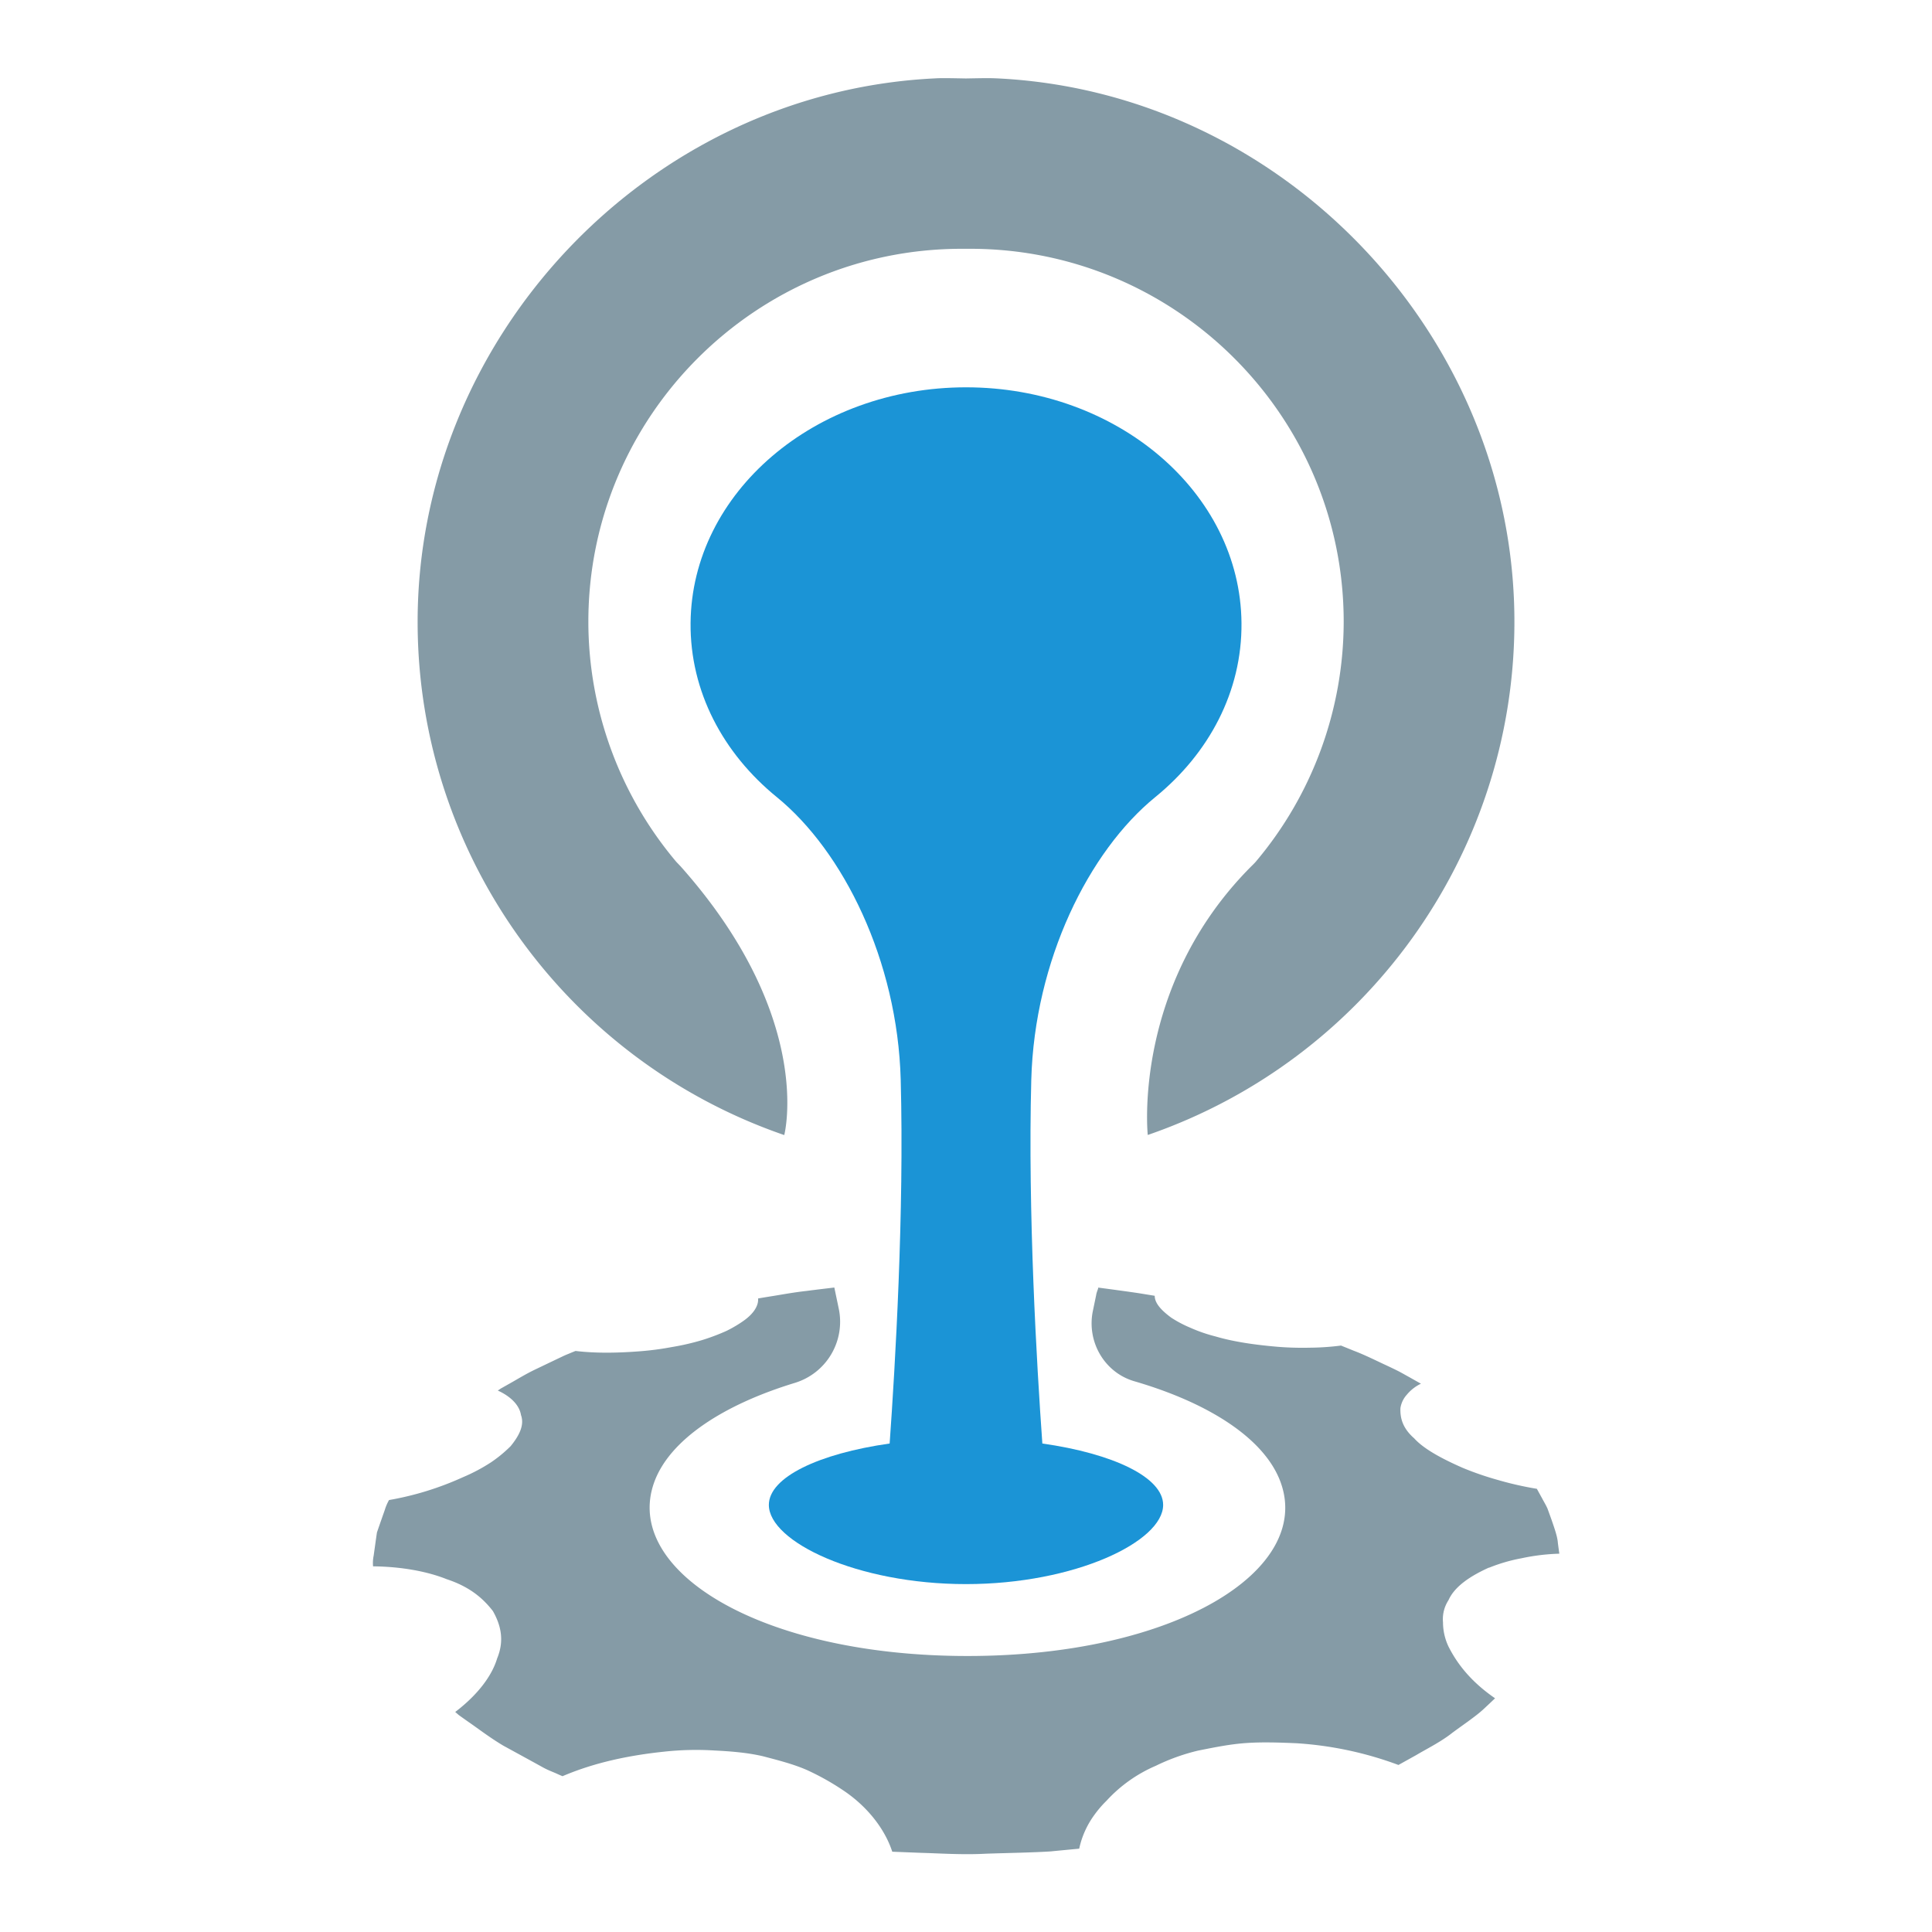 <svg opacity="0.9" filter="url(#saturation)" width="800" height="800" data-name="Layer 1" version="1.1" viewBox="0 0 800 800" xmlns="http://www.w3.org/2000/svg">
<defs>
<style>.cls-1{fill:#231f20;}.cls-2{fill:#383a35;}.cls-3{fill:url(#linear-gradient);}.cls-4{fill:url(#linear-gradient-2);}</style>
<linearGradient id="linear-gradient" x1="541.95" x2="423.91" y1="120.67" y2="946.97" gradientTransform="translate(978.34 -208.81)" gradientUnits="userSpaceOnUse">
<stop stop-color="#00b3e3" offset="0"/>
<stop stop-color="#00b3e3" style="stop-color:#03a9f4" offset=".13"/>
<stop stop-color="#00b3e3" stop-opacity="0" style="stop-color:#03a9f4;stop-opacity:0" offset="1"/>
</linearGradient>
<linearGradient id="linear-gradient-2" x1="541.95" x2="423.91" y1="120.67" y2="946.97" gradientTransform="translate(-220.73,-118.03)" gradientUnits="userSpaceOnUse">
<stop stop-color="#3b5cad" stop-opacity="0" offset="0"/>
<stop stop-color="#3b5cad" stop-opacity="0" offset=".13"/>
<stop stop-color="#3b5cad" offset="1"/>
</linearGradient>
</defs>
<title>CF_Icon_4-colour</title>
<g transform="matrix(.937 0 0 .937 138.41 42.279)">
<g transform="matrix(1.007 0 0 1.007 -2.029 -2.775)">
<path class="cls-1" d="m362.32 307.75c23.54-19.167 38.102-46.325 37.832-76.4-.494-57.279-54.612-103.43-120.88-103.43s-120.38 46.147-120.89 103.43c-.261 30.066 14.292 57.232 37.832 76.4 29.124 23.717 52.99 71.682 54.389 124.06 1.557 58.127-2.415 125.4-4.857 159.62-31.138 4.428-53.009 14.823-53.009 26.952 0 16.138 38.736 34.746 86.515 34.746 47.779 0 86.515-18.645 86.515-34.746 0-12.12-21.871-22.524-53.009-26.952-2.443-34.233-6.405-101.5-4.857-159.62 1.426-52.375 25.292-100.34 54.417-124.06z" style="fill:#0288d1;stroke-width:.932"/>
<path class="cls-2" d="m508.74 645.96a73.556 73.556 0 0 1 14.329 -4.177 90.747 90.747 0 0 1 16.566 -2.004s-.27-1.865-.634-4.661c-.168-2.741-1.464-6.377-2.704-9.985-.634-1.771-1.268-3.543-1.865-5.174-.737-1.641-1.669-3.142-2.34-4.438l-2.321-4.214a147.11 147.11 0 0 1 -17.098 -3.878 133.92 133.92 0 0 1 -15.429 -5.314c-8.745-3.841-16.967-8.148-21.302-12.959-5.239-4.577-6.209-9.146-6.041-13.294a11.374 11.374 0 0 1 2.797 -5.845 18.263 18.263 0 0 1 6.209 -4.838s-2.107-1.165-5.174-2.909c-1.566-.839-3.272-1.865-5.277-2.871-2.004-1.007-4.307-2.07-6.526-3.104-4.344-2.07-8.679-4.139-12.325-5.51l-5.78-2.34a113.99 113.99 0 0 1 -13.425 .932c-4.811.103-9.714 0-14.487-.401-9.388-.802-18.934-2.107-27.185-4.54a67.729 67.729 0 0 1 -11.085 -3.841 51.387 51.387 0 0 1 -8.288 -4.372c-4.335-3.17-7.309-6.377-7.281-9.621l-6.517-1.063c-4.074-.634-12.753-1.799-18.263-2.536-.103.932-.699 1.799-.932 3.337l-1.398 6.75c-2.871 13.49 4.941 27.185 18.198 31.026 32.462 9.453 56.999 25.013 64.084 44.115 14.329 38.633-45.849 76.446-137.35 76.446s-151.65-37.85-137.39-76.483c6.917-18.645 30.485-33.897 61.782-43.416a28.033 28.033 0 0 0 19.102 -32.629l-1.921-9.174c-3.636.438-7.878.932-12.222 1.501-5.444.597-10.619 1.566-14.59 2.2-3.971.634-6.647 1.1-6.647 1.1.27 3.142-1.967 6.675-6.246 9.714a54.519 54.519 0 0 1 -7.747 4.577 93.964 93.964 0 0 1 -10.684 4.009 106.73 106.73 0 0 1 -13.052 3.002 128.73 128.73 0 0 1 -14.059 1.865c-9.714.764-19.466.932-28.322-.131l-1.603.634c-.932.438-2.536.998-4.111 1.771-3.235 1.538-7.617 3.636-12.017 5.743-4.4 2.107-8.213 4.512-11.355 6.246l-3.729 2.107c-.83.569-1.305.867-1.305.867 6.106 2.797 9.518 6.675 10.18 10.749 1.538 4.307-.569 8.782-4.54 13.658a58.314 58.314 0 0 1 -8.586 7.076 77.285 77.285 0 0 1 -12.287 6.526 133.1 133.1 0 0 1 -32.49 10.05 20.696 20.696 0 0 0 -1.865 4.344c-.932 2.638-2.172 6.209-3.44 9.854-.531 3.608-1.035 7.309-1.436 10.152a16.1 16.1 0 0 0 -.27 4.745c12.651.131 23.913 2.275 32.322 5.64 9.789 3.235 15.699 8.083 20.268 13.984 3.608 6.377 5.044 13.052 1.865 20.771-2.237 7.514-8.39 15.895-18.403 23.512l1.538 1.333c1.1.802 2.704 1.939 4.661 3.31 3.971 2.741 8.978 6.61 14.86 10.115 6.209 3.403 12.52 6.843 17.294 9.481 2.368 1.333 4.773 2.172 6.274 2.871 1.501.699 2.47 1.072 2.47 1.072 14.124-6.041 29.283-9.146 44.451-10.749a130.18 130.18 0 0 1 22.141 -.531c7.244.364 14.627.932 21.535 2.573 6.843 1.799 13.527 3.505 19.373 6.116a111.36 111.36 0 0 1 16.231 9.183c9.985 6.815 17.667 16.427 20.967 26.551l12.856.503c7.747.205 18.067.932 28.35.364 10.255-.336 20.603-.503 28.248-.998 7.551-.737 12.586-1.203 12.586-1.203a38.913 38.913 0 0 1 6.61 -14.758 47.378 47.378 0 0 1 5.379 -6.274 62.863 62.863 0 0 1 21.601 -15.327 89.237 89.237 0 0 1 18.571 -6.675c7.076-1.398 13.723-2.797 20.939-3.31 7.216-.513 14.86-.233 22.039.065a156.03 156.03 0 0 1 44.963 9.546l7.812-4.344c4.475-2.676 10.917-5.845 15.849-9.789 5.044-3.729 10.348-7.281 13.555-10.255s5.174-4.876 5.174-4.876c-10.516-7.244-16.566-15.028-20.435-22.71a24.91 24.91 0 0 1 -2.405 -10.619 15.252 15.252 0 0 1 2.405 -9.714c2.741-6.144 9.752-10.684 17.713-14.292" style="fill:#78909c;stroke-width:.932"/>
<path class="cls-2" d="m199.49 456.08s13.592-51.48-45.439-117.89l-1.958-2.051a163.57 163.57 0 0 1 -38.568 -105.35c0-90.244 73.5-163.66 163.85-163.66h3.766c90.346 0 163.86 73.426 163.86 163.66a163.54 163.54 0 0 1 -38.549 105.28c-.289.336-.932 1.026-1.967 2.032-52.412 52.478-45.467 117.93-45.467 117.93 95.698-32.993 160.35-122.98 160.9-223.92.727-126.16-101.14-233.73-227.03-239.77-1.566-.075-3.123-.103-4.661-.103-1.865 0-8.987.14-8.95.14-.205 0-7.029-.14-8.922-.14-1.557 0-3.114 0-4.661.103-125.92 6.041-227.78 113.61-227.09 239.81.531 100.95 65.194 190.93 160.89 223.92z" style="fill:#78909c;stroke-width:.932"/>
<path class="cls-4" d="m362.32 307.75c23.54-19.167 38.102-46.325 37.832-76.4-.494-57.279-54.612-103.43-120.88-103.43s-120.38 46.147-120.89 103.43c-.261 30.066 14.292 57.232 37.832 76.4 29.124 23.717 52.99 71.682 54.389 124.06 1.557 58.127-2.415 125.4-4.857 159.62-31.138 4.428-53.009 14.823-53.009 26.952 0 16.138 38.736 34.746 86.515 34.746 47.779 0 86.515-18.645 86.515-34.746 0-12.12-21.871-22.524-53.009-26.952-2.443-34.233-6.405-101.5-4.857-159.62 1.426-52.375 25.292-100.34 54.417-124.06z" style="fill-opacity:0;stroke-width:.932"/>
</g>
</g>
<filter id="saturation"><feColorMatrix type="saturate" values="0"/></filter></svg>
